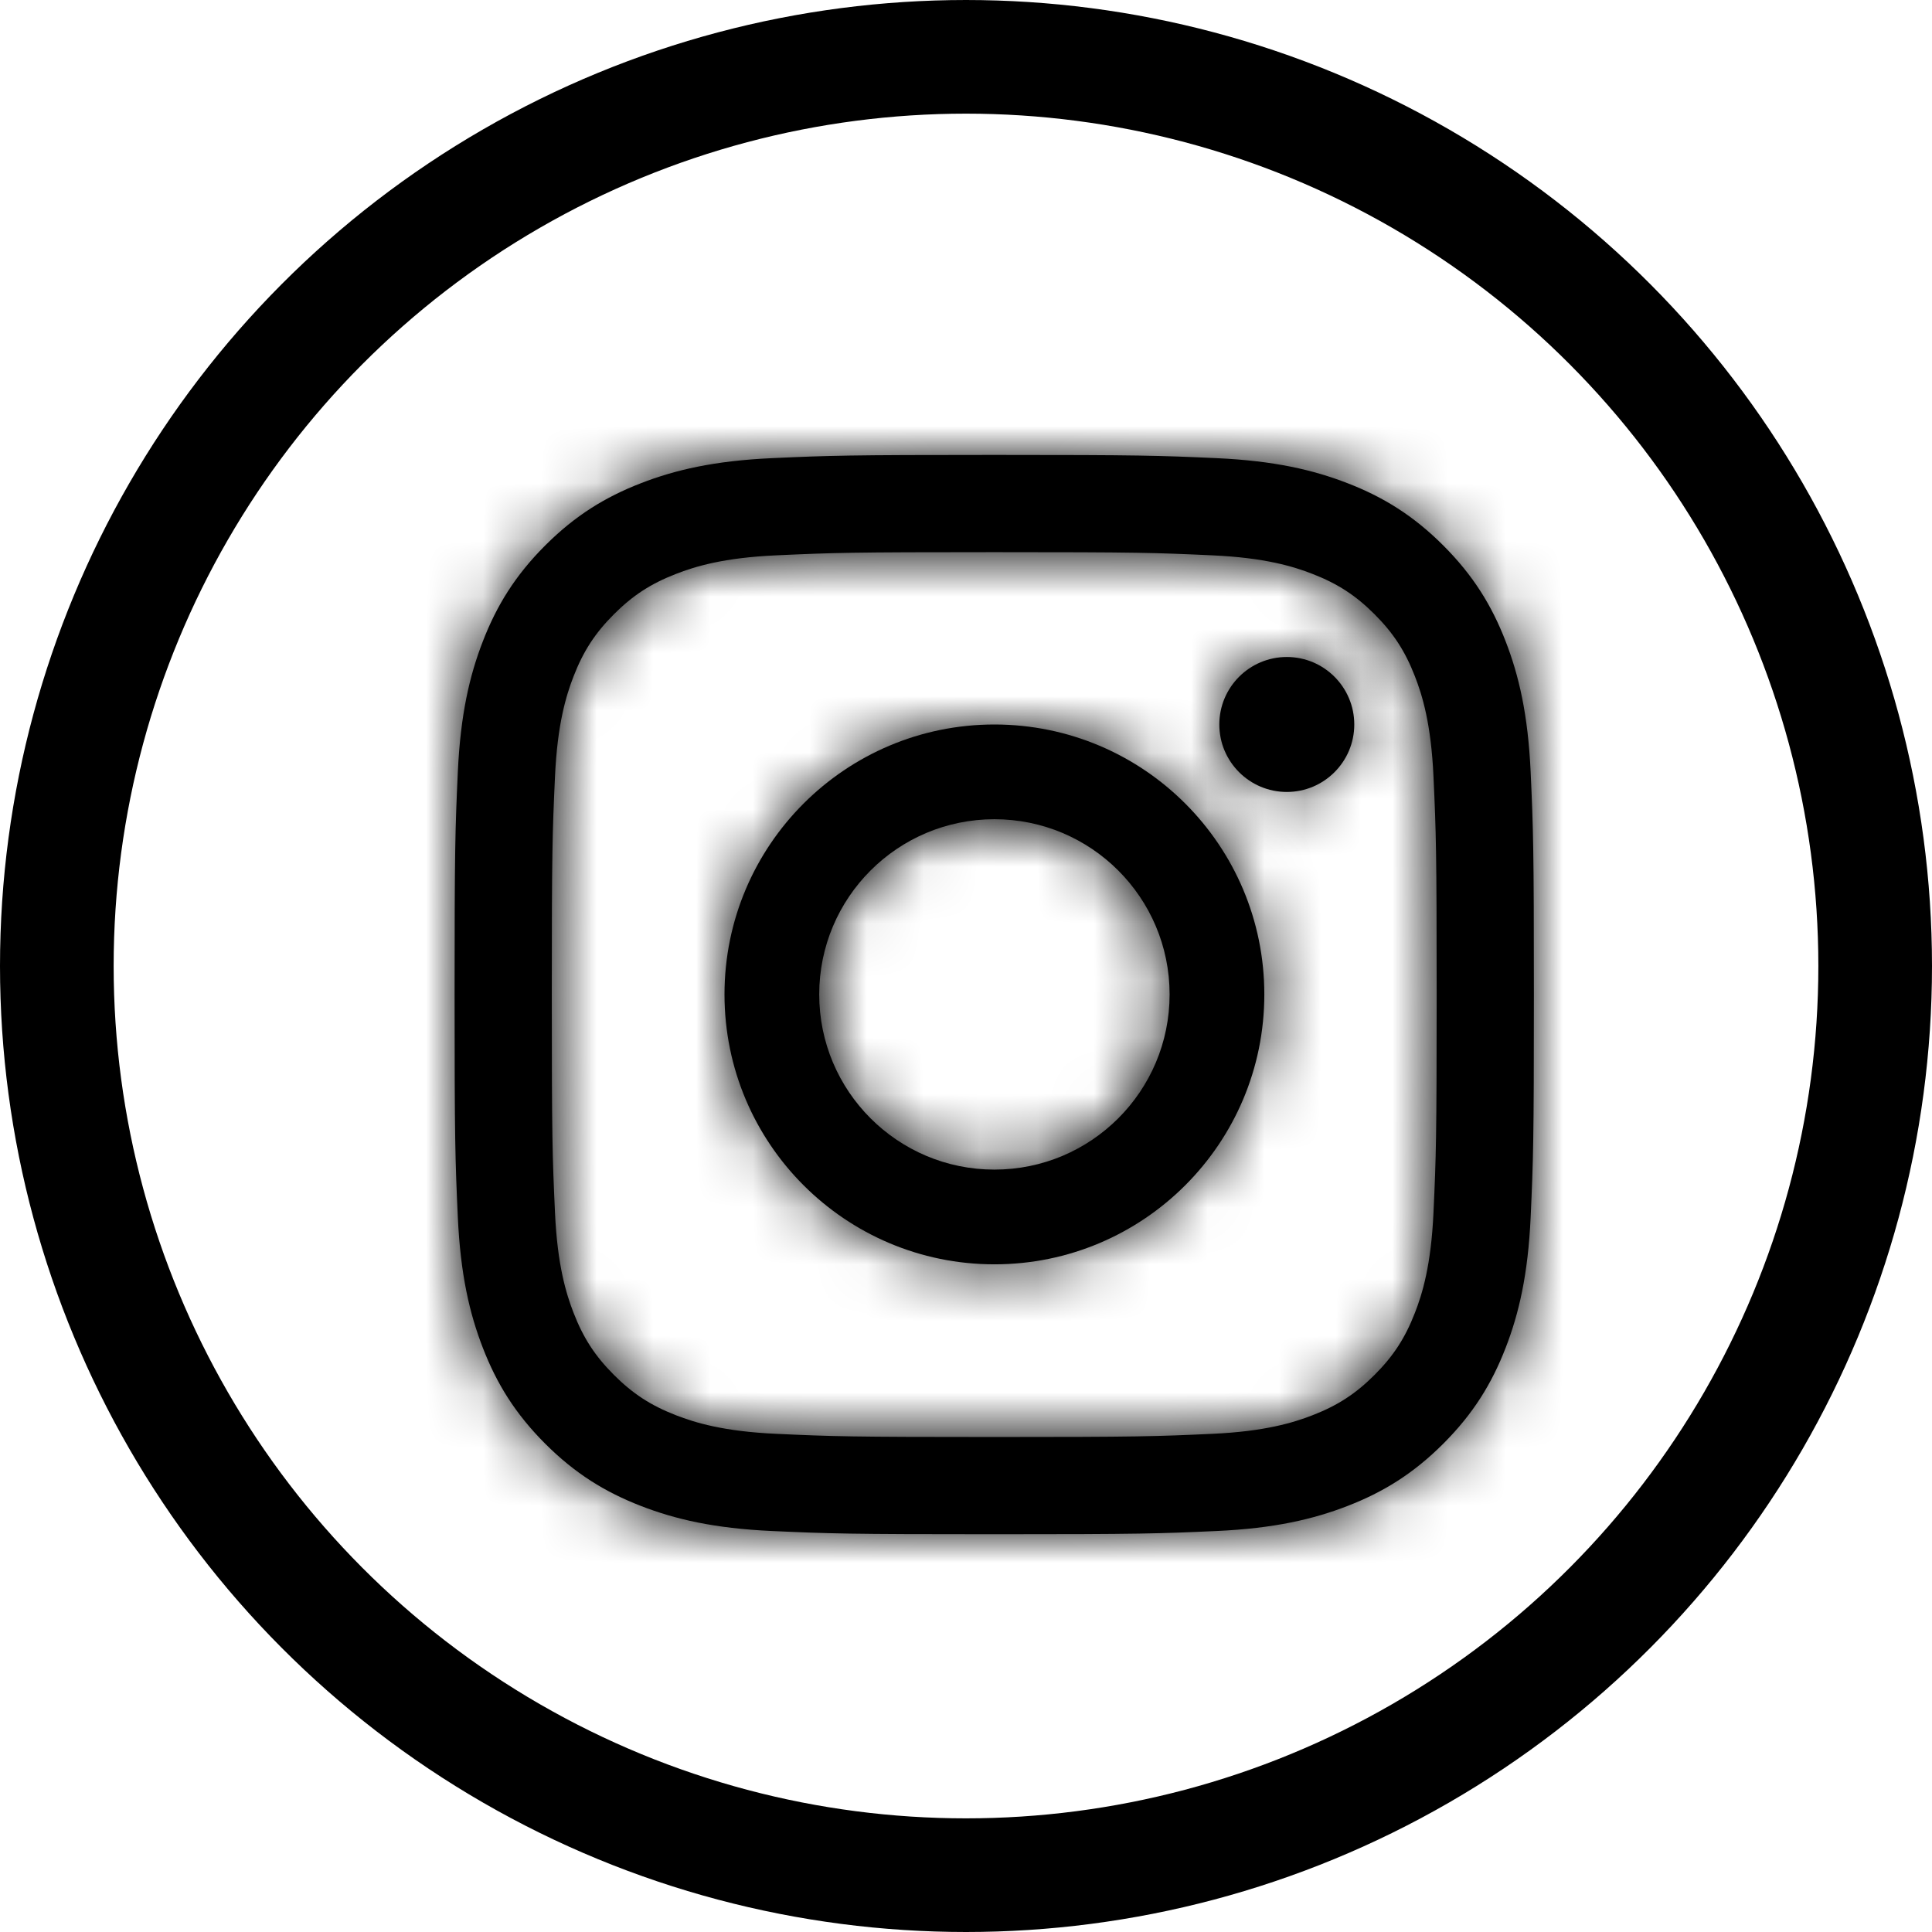 <?xml version="1.0" encoding="UTF-8"?>
<svg width="34px" height="34px" viewBox="0 0 34 34" version="1.1" xmlns="http://www.w3.org/2000/svg" xmlns:xlink="http://www.w3.org/1999/xlink">
    <!-- Generator: Sketch 44.1 (41455) - http://www.bohemiancoding.com/sketch -->
    <title>INST</title>
    <desc>Created with Sketch.</desc>
    <defs>
        <path d="M9.497,0.006 C6.918,0.006 6.594,0.017 5.581,0.063 C4.571,0.109 3.88,0.27 3.276,0.505 C2.652,0.747 2.122,1.072 1.594,1.6 C1.066,2.128 0.741,2.658 0.499,3.282 C0.264,3.886 0.103,4.577 0.057,5.587 C0.011,6.6 1.88492063e-05,6.924 1.88492063e-05,9.503 C1.88492063e-05,12.082 0.011,12.406 0.057,13.419 C0.103,14.429 0.264,15.12 0.499,15.724 C0.741,16.348 1.066,16.878 1.594,17.406 C2.122,17.934 2.652,18.259 3.276,18.501 C3.88,18.736 4.571,18.897 5.581,18.943 C6.594,18.989 6.918,19 9.497,19 C12.076,19 12.4,18.989 13.413,18.943 C14.423,18.897 15.114,18.736 15.718,18.501 C16.342,18.259 16.872,17.934 17.4,17.406 C17.928,16.878 18.253,16.348 18.495,15.724 C18.73,15.12 18.891,14.429 18.937,13.419 C18.983,12.406 18.994,12.082 18.994,9.503 C18.994,6.924 18.983,6.6 18.937,5.587 C18.891,4.577 18.73,3.886 18.495,3.282 C18.253,2.658 17.928,2.128 17.4,1.6 C16.872,1.072 16.342,0.747 15.718,0.505 C15.114,0.27 14.423,0.109 13.413,0.063 C12.4,0.017 12.076,0.006 9.497,0.006 M9.497,1.717 C12.033,1.717 12.333,1.727 13.335,1.773 C14.261,1.815 14.763,1.969 15.098,2.1 C15.541,2.272 15.858,2.478 16.19,2.81 C16.522,3.142 16.728,3.459 16.9,3.902 C17.031,4.237 17.185,4.739 17.227,5.665 C17.273,6.667 17.283,6.967 17.283,9.503 C17.283,12.039 17.273,12.339 17.227,13.341 C17.185,14.267 17.031,14.769 16.9,15.104 C16.728,15.547 16.522,15.864 16.19,16.196 C15.858,16.528 15.541,16.734 15.098,16.906 C14.763,17.036 14.261,17.191 13.335,17.233 C12.333,17.279 12.033,17.289 9.497,17.289 C6.961,17.289 6.661,17.279 5.659,17.233 C4.733,17.191 4.231,17.036 3.896,16.906 C3.453,16.734 3.136,16.528 2.804,16.196 C2.472,15.864 2.266,15.547 2.094,15.104 C1.964,14.769 1.809,14.267 1.767,13.341 C1.721,12.339 1.711,12.039 1.711,9.503 C1.711,6.967 1.721,6.667 1.767,5.665 C1.809,4.739 1.964,4.237 2.094,3.902 C2.266,3.459 2.472,3.142 2.804,2.81 C3.136,2.478 3.453,2.272 3.896,2.1 C4.231,1.969 4.733,1.815 5.659,1.773 C6.661,1.727 6.961,1.717 9.497,1.717" id="path-1"></path>
        <path d="M4.75,7.833 C3.047,7.833 1.667,6.453 1.667,4.75 C1.667,3.047 3.047,1.667 4.75,1.667 C6.453,1.667 7.833,3.047 7.833,4.75 C7.833,6.453 6.453,7.833 4.75,7.833 M4.75,0 C2.127,0 0,2.127 0,4.75 C0,7.373 2.127,9.5 4.75,9.5 C7.373,9.5 9.5,7.373 9.5,4.75 C9.5,2.127 7.373,0 4.75,0" id="path-3"></path>
        <path d="M2.375,1.188 C2.375,1.843 1.843,2.375 1.188,2.375 C0.532,2.375 0,1.843 0,1.188 C0,0.532 0.532,0 1.188,0 C1.843,0 2.375,0.532 2.375,1.188" id="path-5"></path>
    </defs>
    <g id="Symbols" stroke="none" stroke-width="1" fill="none" fill-rule="evenodd">
        <g id="Социалки-Hover" transform="translate(-119, 1)">
            <g id="Социалки">
                <g id="INST" transform="translate(120, 0)">
                    <circle id="Oval-5" stroke="#000000" stroke-width="2" cx="16" cy="16" r="16"></circle>
                    <g id="Icon/Instagram" transform="translate(7, 7)">
                        <g id="instagram">
                            <g id="Mixin/Fill/Black">
                                <mask id="mask-2" fill="white">
                                    <use xlink:href="#path-1"></use>
                                </mask>
                                <use id="Mask" fill="#000000" xlink:href="#path-1"></use>
                                <g mask="url(#mask-2)" fill="#000000">
                                    <g transform="translate(-121.125, -20.188)">
                                        <rect x="0" y="0" width="262" height="59"></rect>
                                    </g>
                                </g>
                            </g>
                            <g id="Mixin/Fill/Black" transform="translate(4.75, 4.75)">
                                <mask id="mask-4" fill="white">
                                    <use xlink:href="#path-3"></use>
                                </mask>
                                <use id="Mask" fill="#000000" xlink:href="#path-3"></use>
                                <g mask="url(#mask-4)" fill="#000000">
                                    <g transform="translate(-125.875, -24.938)">
                                        <rect x="0" y="0" width="262" height="59"></rect>
                                    </g>
                                </g>
                            </g>
                            <g id="Mixin/Fill/Black" transform="translate(13.458, 3.562)">
                                <mask id="mask-6" fill="white">
                                    <use xlink:href="#path-5"></use>
                                </mask>
                                <use id="Mask" fill="#000000" xlink:href="#path-5"></use>
                                <g mask="url(#mask-6)" fill="#000000">
                                    <g transform="translate(-134.583, -23.75)">
                                        <rect x="0" y="0" width="262" height="59"></rect>
                                    </g>
                                </g>
                            </g>
                        </g>
                    </g>
                </g>
            </g>
        </g>
    </g>
</svg>